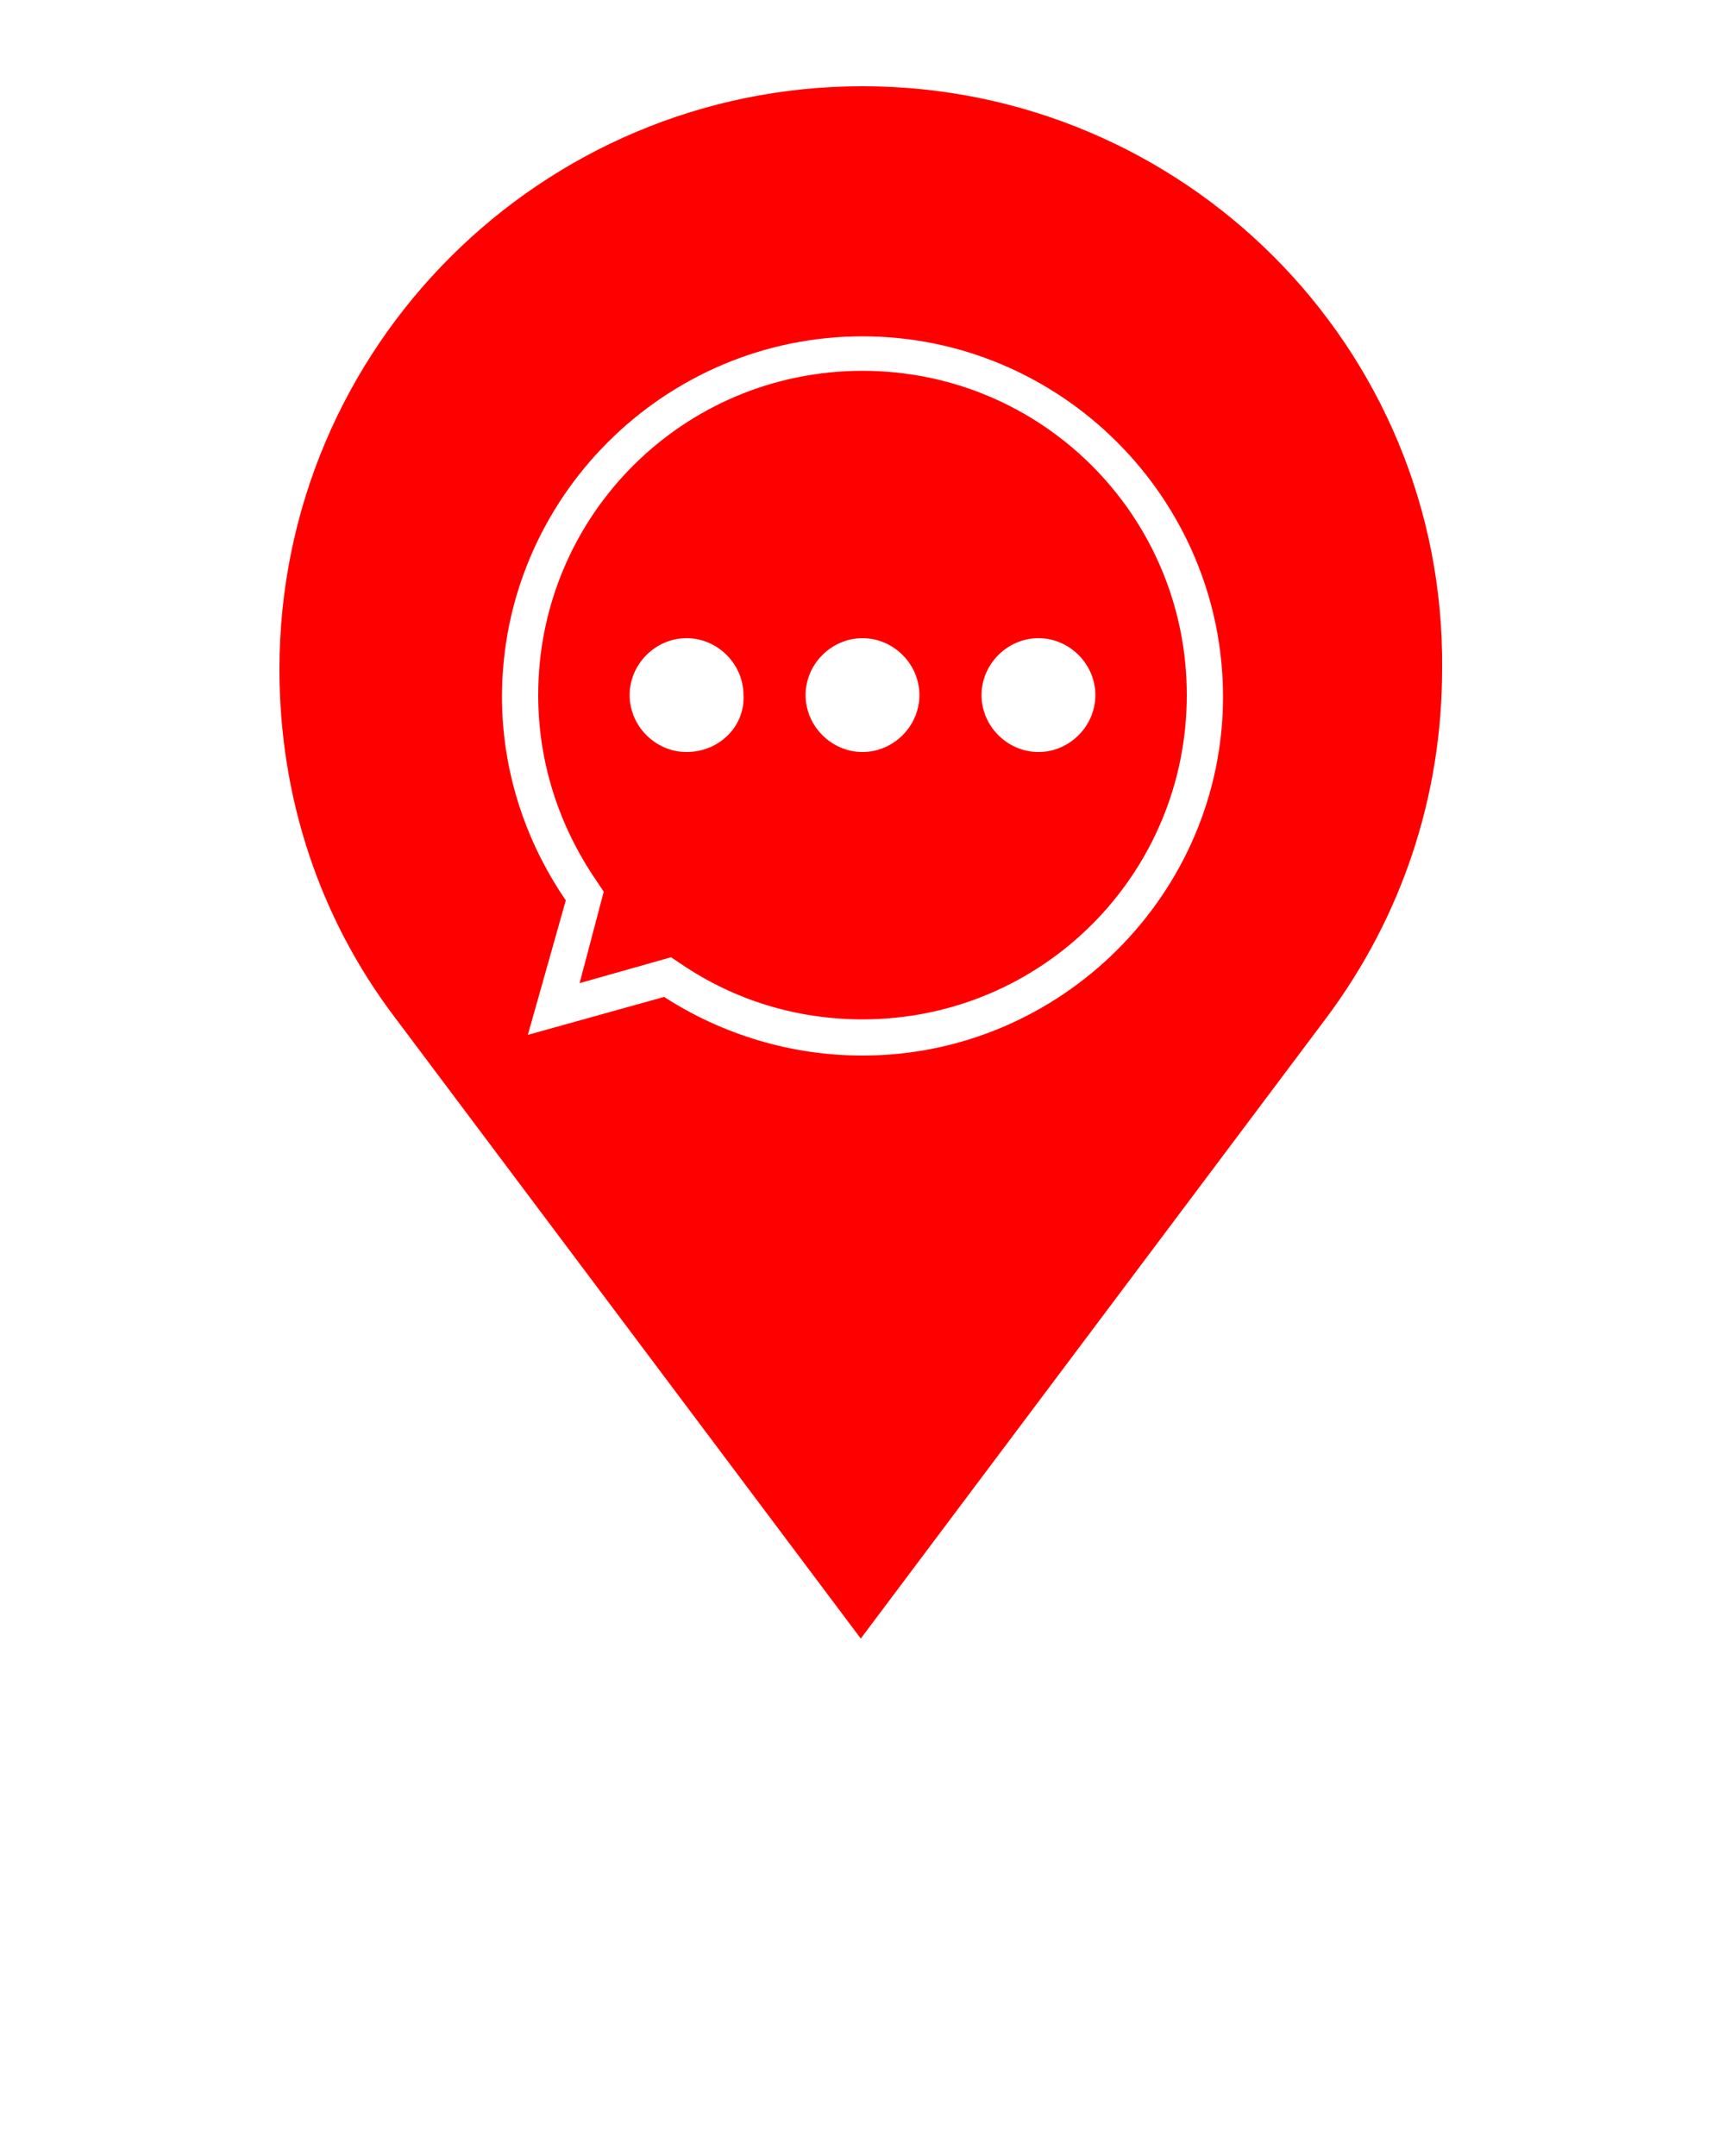 <svg fill="red" xmlns="http://www.w3.org/2000/svg" xmlns:xlink="http://www.w3.org/1999/xlink" version="1.1" x="0px" y="0px" viewBox="0 0 100 125" style="enable-background:new 0 0 100 100;" xml:space="preserve"><path d="M50,5C31.4,5,16.2,20.1,16.2,38.8c0,7.4,2.3,14.4,6.7,20.2l27,36l27-36c4.4-5.9,6.7-12.9,6.7-20.2C83.8,20.1,68.6,5,50,5z   M50,61.2c-4.1,0-8.1-1.2-11.5-3.4l-7.9,2.2l2.2-7.8c-2.4-3.5-3.7-7.6-3.7-11.8c0-11.5,9.4-20.9,20.9-20.9  c11.5,0,20.9,9.4,20.9,20.9C70.9,51.8,61.5,61.2,50,61.2z M50,21.5c-10.4,0-18.8,8.4-18.8,18.8c0,3.9,1.2,7.6,3.4,10.8l0.4,0.6  L33.6,57l5.3-1.5l0.6,0.4c3.1,2.1,6.7,3.2,10.5,3.2c10.4,0,18.8-8.4,18.8-18.8S60.4,21.5,50,21.5z M39.8,43.6  c-1.8,0-3.3-1.5-3.3-3.3c0-1.8,1.5-3.3,3.3-3.3c1.8,0,3.3,1.5,3.3,3.3C43.2,42.1,41.7,43.6,39.8,43.6z M50,43.6  c-1.8,0-3.3-1.5-3.3-3.3c0-1.8,1.5-3.3,3.3-3.3s3.3,1.5,3.3,3.3C53.3,42.1,51.8,43.6,50,43.6z M60.2,43.6c-1.8,0-3.3-1.5-3.3-3.3  c0-1.8,1.5-3.3,3.3-3.3c1.8,0,3.3,1.5,3.3,3.3C63.5,42.1,62,43.6,60.2,43.6z"/></svg>